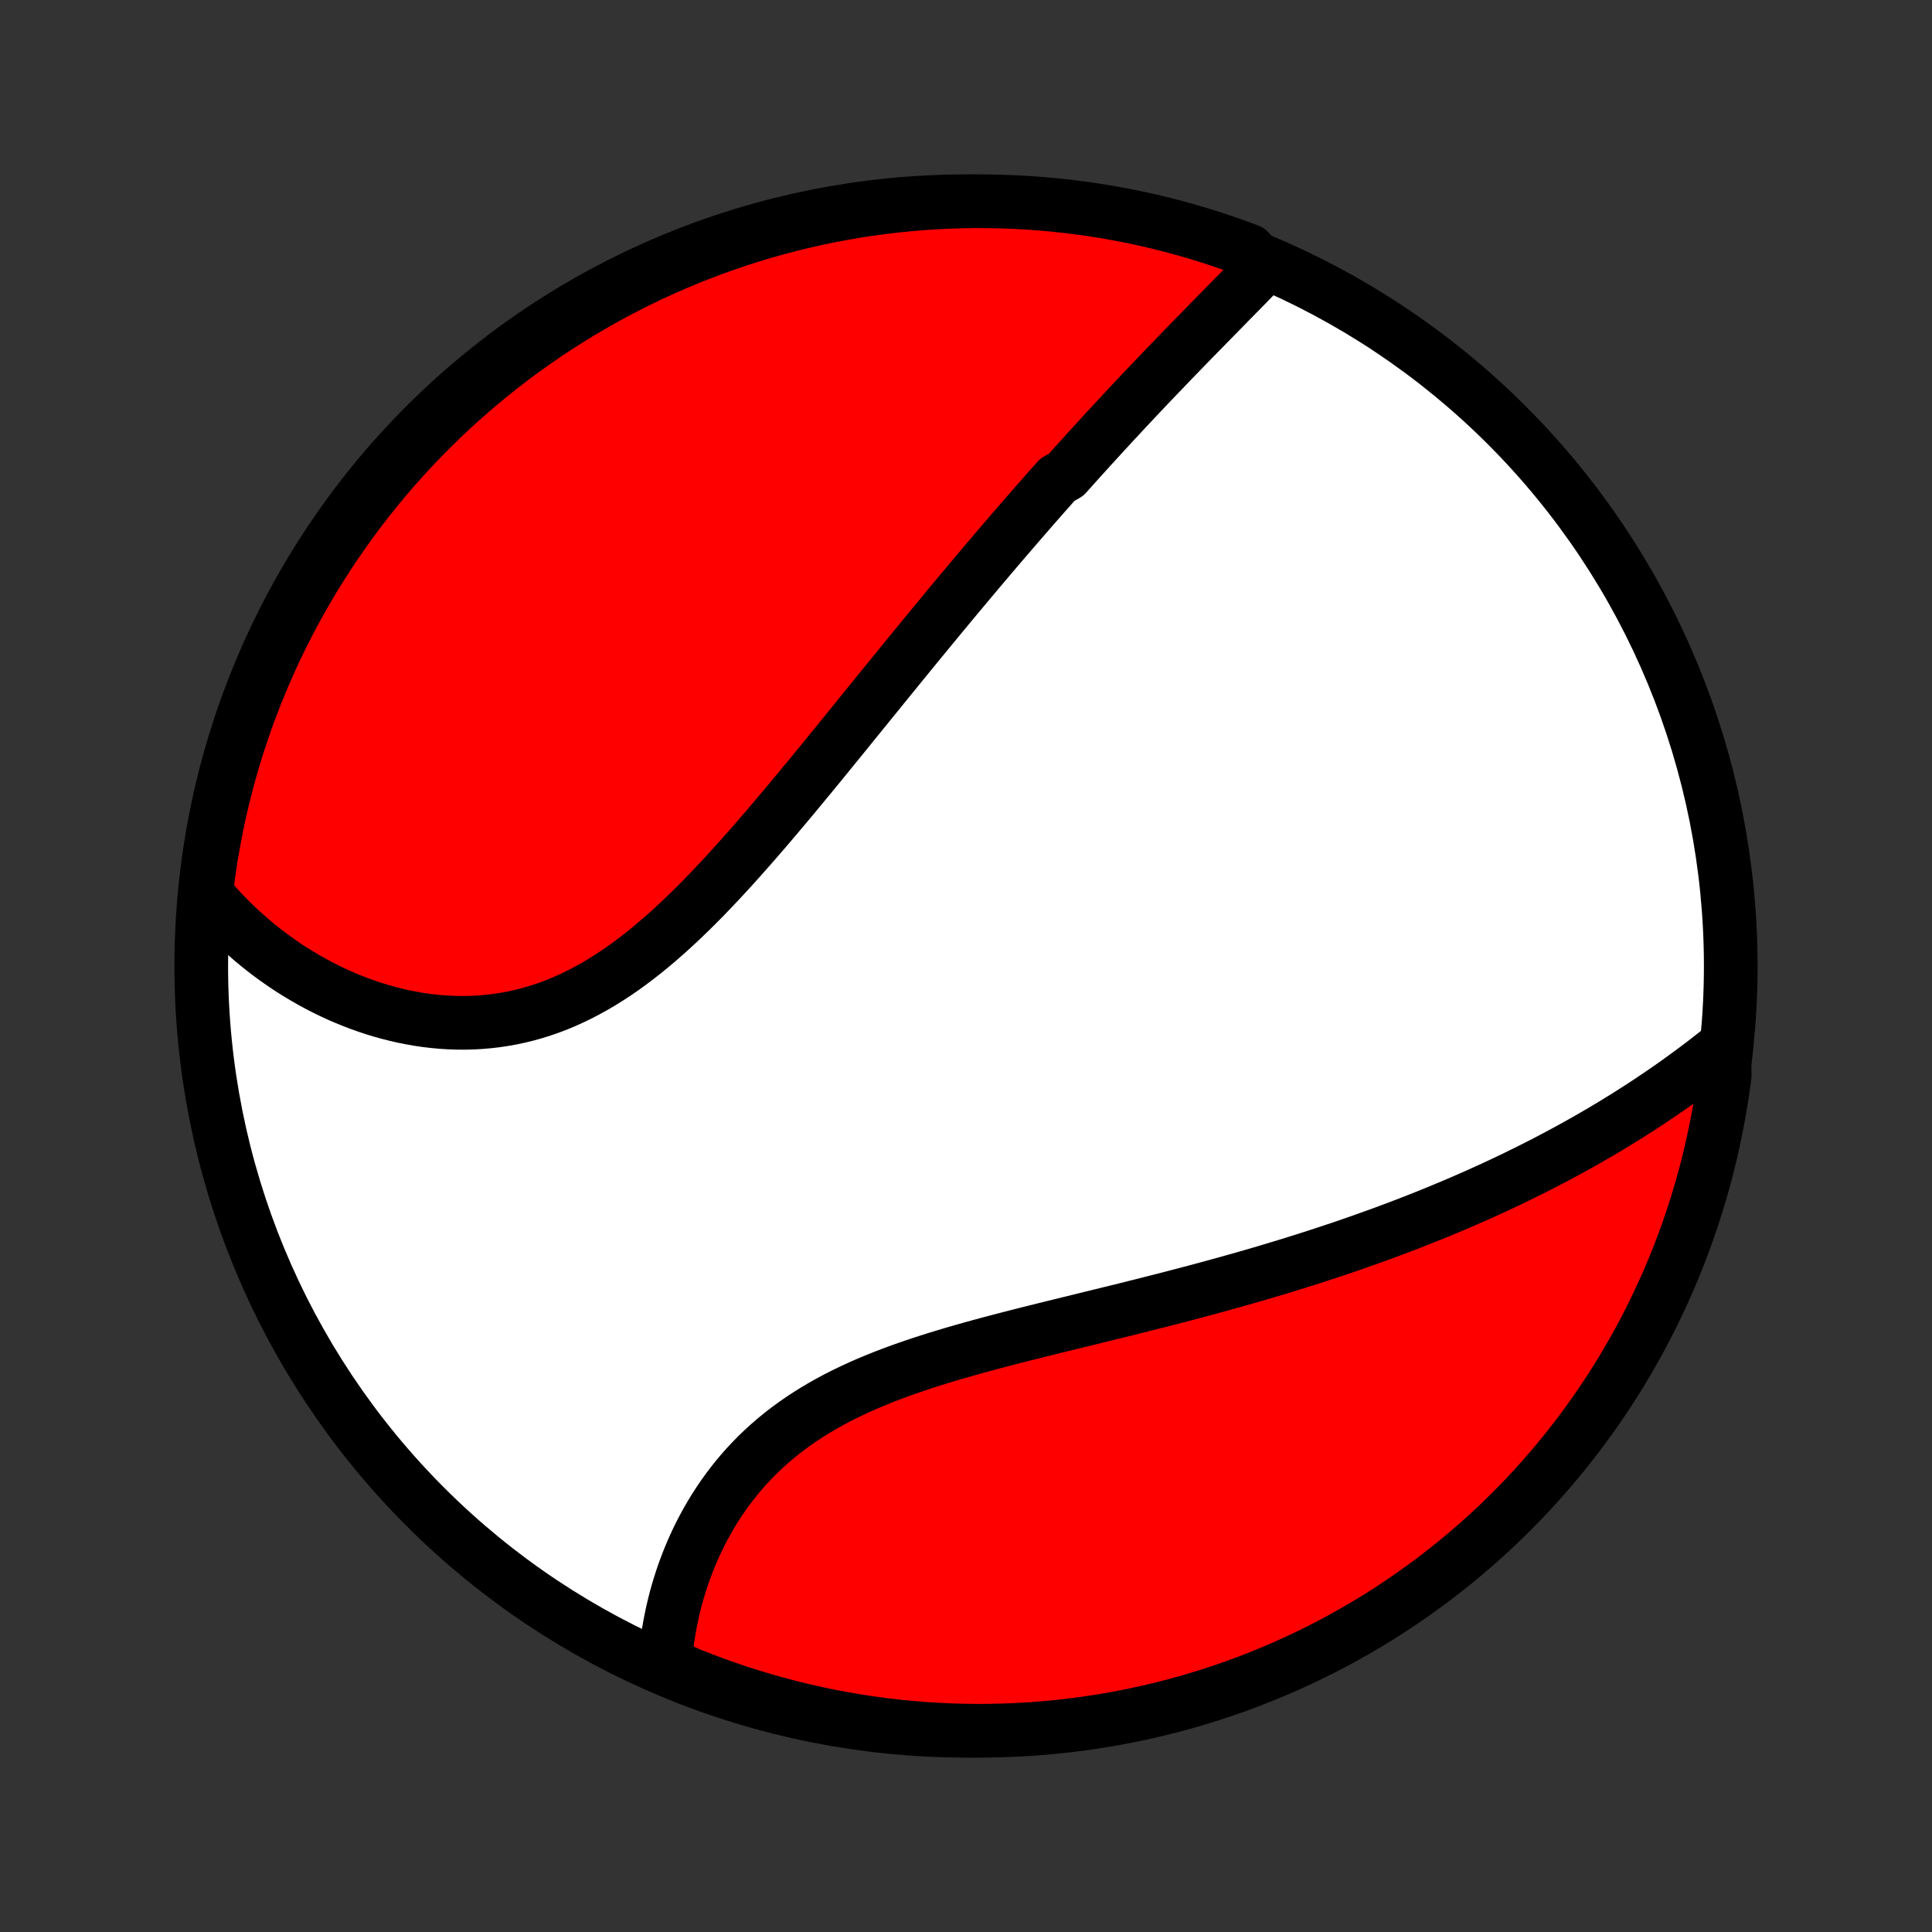 <?xml version="1.0" encoding="utf-8" standalone="no"?>
<!DOCTYPE svg PUBLIC "-//W3C//DTD SVG 1.1//EN"
  "http://www.w3.org/Graphics/SVG/1.1/DTD/svg11.dtd">
<!-- Created with matplotlib (http://matplotlib.org/) -->
<svg height="72pt" version="1.1" viewBox="0 0 72 72" width="72pt" xmlns="http://www.w3.org/2000/svg" xmlns:xlink="http://www.w3.org/1999/xlink">
 <rect x="0" y="0" width="72" height="72" fill="#333333" stroke="none"/>
 <defs>
  <style type="text/css">
*{stroke-linecap:butt;stroke-linejoin:round;}
  </style>
 </defs>
 <g id="figure_1">
  <g id="patch_1">
   <path d="
M0 72
L72 72
L72 0
L0 0
z
" style="fill:none;"/>
  </g>
  <g id="axes_1">
   <g id="PatchCollection_1">
    <defs>
     <path d="
M36 -7.5
C43.558 -7.5 50.808 -10.503 56.153 -15.848
C61.497 -21.192 64.5 -28.442 64.5 -36
C64.5 -43.558 61.497 -50.808 56.153 -56.153
C50.808 -61.497 43.558 -64.5 36 -64.5
C28.442 -64.5 21.192 -61.497 15.848 -56.153
C10.503 -50.808 7.5 -43.558 7.5 -36
C7.5 -28.442 10.503 -21.192 15.848 -15.848
C21.192 -10.503 28.442 -7.5 36 -7.5
z
" id="C0_0_a811fe30f3"/>
     <path d="
M47.079 -62.042
L46.92 -61.876
L46.759 -61.709
L46.598 -61.543
L46.436 -61.377
L46.273 -61.21
L46.11 -61.044
L45.946 -60.877
L45.782 -60.71
L45.618 -60.542
L45.454 -60.375
L45.289 -60.207
L45.124 -60.039
L44.959 -59.871
L44.795 -59.703
L44.63 -59.534
L44.465 -59.366
L44.3 -59.197
L44.135 -59.027
L43.971 -58.858
L43.806 -58.688
L43.642 -58.517
L43.478 -58.347
L43.314 -58.176
L43.15 -58.005
L42.986 -57.833
L42.822 -57.662
L42.659 -57.489
L42.495 -57.317
L42.332 -57.144
L42.169 -56.97
L42.006 -56.796
L41.844 -56.622
L41.681 -56.447
L41.518 -56.272
L41.356 -56.096
L41.193 -55.92
L41.031 -55.743
L40.869 -55.566
L40.706 -55.388
L40.544 -55.209
L40.382 -55.03
L40.219 -54.85
L40.057 -54.67
L39.895 -54.489
L39.732 -54.307
L39.407 -54.124
L39.244 -53.941
L39.081 -53.756
L38.917 -53.571
L38.754 -53.385
L38.59 -53.199
L38.426 -53.011
L38.262 -52.822
L38.097 -52.633
L37.932 -52.442
L37.767 -52.251
L37.601 -52.058
L37.435 -51.865
L37.268 -51.67
L37.101 -51.474
L36.934 -51.278
L36.766 -51.079
L36.597 -50.88
L36.428 -50.68
L36.258 -50.478
L36.088 -50.275
L35.917 -50.071
L35.745 -49.865
L35.572 -49.658
L35.399 -49.45
L35.225 -49.24
L35.051 -49.029
L34.875 -48.817
L34.699 -48.603
L34.522 -48.387
L34.343 -48.17
L34.164 -47.952
L33.985 -47.732
L33.804 -47.511
L33.622 -47.288
L33.439 -47.063
L33.255 -46.837
L33.07 -46.61
L32.884 -46.381
L32.697 -46.15
L32.508 -45.918
L32.319 -45.684
L32.128 -45.449
L31.936 -45.213
L31.743 -44.975
L31.549 -44.735
L31.353 -44.494
L31.157 -44.252
L30.958 -44.009
L30.759 -43.764
L30.558 -43.518
L30.355 -43.271
L30.152 -43.023
L29.946 -42.775
L29.74 -42.525
L29.532 -42.274
L29.322 -42.023
L29.111 -41.772
L28.898 -41.52
L28.683 -41.267
L28.467 -41.015
L28.25 -40.763
L28.03 -40.511
L27.809 -40.26
L27.586 -40.009
L27.362 -39.759
L27.135 -39.511
L26.907 -39.263
L26.677 -39.018
L26.445 -38.774
L26.211 -38.532
L25.974 -38.293
L25.736 -38.057
L25.496 -37.824
L25.254 -37.595
L25.009 -37.369
L24.762 -37.148
L24.513 -36.931
L24.262 -36.719
L24.008 -36.512
L23.752 -36.311
L23.494 -36.116
L23.233 -35.927
L22.97 -35.745
L22.704 -35.571
L22.436 -35.403
L22.166 -35.243
L21.893 -35.092
L21.619 -34.948
L21.342 -34.813
L21.063 -34.687
L20.783 -34.569
L20.5 -34.461
L20.216 -34.362
L19.93 -34.272
L19.643 -34.192
L19.355 -34.121
L19.065 -34.059
L18.775 -34.007
L18.485 -33.964
L18.193 -33.93
L17.902 -33.905
L17.611 -33.889
L17.32 -33.882
L17.029 -33.884
L16.74 -33.894
L16.451 -33.912
L16.163 -33.939
L15.877 -33.973
L15.592 -34.015
L15.309 -34.065
L15.028 -34.121
L14.749 -34.185
L14.473 -34.255
L14.198 -34.332
L13.927 -34.415
L13.658 -34.505
L13.392 -34.6
L13.129 -34.701
L12.869 -34.807
L12.612 -34.919
L12.359 -35.036
L12.109 -35.158
L11.863 -35.285
L11.62 -35.416
L11.381 -35.552
L11.145 -35.692
L10.913 -35.836
L10.685 -35.984
L10.461 -36.137
L10.241 -36.293
L10.025 -36.452
L9.812 -36.616
L9.604 -36.782
L9.399 -36.952
L9.199 -37.126
L9.002 -37.302
L8.81 -37.482
L8.621 -37.664
L8.437 -37.85
L8.256 -38.039
L8.08 -38.23
L7.908 -38.425
L7.739 -38.621
L7.695 -38.821
L7.757 -39.326
L7.828 -39.819
L7.908 -40.311
L7.996 -40.802
L8.092 -41.292
L8.197 -41.78
L8.311 -42.266
L8.433 -42.75
L8.563 -43.233
L8.702 -43.712
L8.849 -44.19
L9.005 -44.665
L9.168 -45.138
L9.34 -45.608
L9.52 -46.075
L9.708 -46.538
L9.904 -46.999
L10.108 -47.456
L10.319 -47.91
L10.539 -48.36
L10.767 -48.806
L11.002 -49.248
L11.244 -49.687
L11.494 -50.121
L11.752 -50.551
L12.017 -50.976
L12.29 -51.397
L12.569 -51.813
L12.856 -52.225
L13.15 -52.631
L13.45 -53.033
L13.758 -53.429
L14.072 -53.82
L14.393 -54.205
L14.721 -54.585
L15.055 -54.959
L15.396 -55.328
L15.742 -55.691
L16.096 -56.047
L16.454 -56.398
L16.82 -56.742
L17.19 -57.08
L17.567 -57.411
L17.949 -57.736
L18.337 -58.055
L18.73 -58.366
L19.128 -58.671
L19.531 -58.969
L19.94 -59.26
L20.353 -59.544
L20.771 -59.821
L21.194 -60.09
L21.621 -60.352
L22.053 -60.607
L22.489 -60.854
L22.929 -61.094
L23.373 -61.326
L23.821 -61.55
L24.272 -61.767
L24.727 -61.975
L25.186 -62.176
L25.648 -62.369
L26.113 -62.553
L26.581 -62.73
L27.052 -62.898
L27.525 -63.059
L28.001 -63.211
L28.48 -63.355
L28.961 -63.49
L29.444 -63.617
L29.929 -63.736
L30.416 -63.846
L30.905 -63.948
L31.395 -64.041
L31.886 -64.126
L32.379 -64.202
L32.873 -64.269
L33.368 -64.328
L33.864 -64.378
L34.36 -64.42
L34.857 -64.453
L35.354 -64.477
L35.851 -64.493
L36.349 -64.5
L36.846 -64.498
L37.343 -64.487
L37.84 -64.468
L38.336 -64.441
L38.831 -64.404
L39.326 -64.359
L39.819 -64.305
L40.311 -64.243
L40.802 -64.172
L41.292 -64.093
L41.78 -64.004
L42.266 -63.908
L42.75 -63.803
L43.233 -63.689
L43.712 -63.567
L44.19 -63.437
L44.665 -63.298
L45.138 -63.151
L45.608 -62.995
L46.075 -62.832
L46.538 -62.66
z
" id="C0_1_b0aebd081f"/>
     <path d="
M64.255 -32.994
L64.052 -32.831
L63.848 -32.67
L63.643 -32.511
L63.438 -32.353
L63.232 -32.197
L63.025 -32.043
L62.817 -31.891
L62.609 -31.74
L62.4 -31.591
L62.19 -31.444
L61.979 -31.299
L61.768 -31.155
L61.556 -31.012
L61.344 -30.871
L61.13 -30.732
L60.916 -30.595
L60.702 -30.458
L60.486 -30.324
L60.27 -30.191
L60.054 -30.059
L59.836 -29.928
L59.618 -29.799
L59.399 -29.672
L59.179 -29.545
L58.958 -29.42
L58.737 -29.297
L58.515 -29.174
L58.292 -29.053
L58.068 -28.933
L57.843 -28.814
L57.617 -28.696
L57.39 -28.579
L57.163 -28.464
L56.934 -28.349
L56.704 -28.236
L56.474 -28.123
L56.242 -28.012
L56.009 -27.901
L55.775 -27.792
L55.54 -27.683
L55.303 -27.576
L55.066 -27.469
L54.827 -27.363
L54.587 -27.259
L54.346 -27.154
L54.103 -27.051
L53.858 -26.949
L53.613 -26.847
L53.366 -26.746
L53.117 -26.646
L52.867 -26.547
L52.616 -26.448
L52.362 -26.35
L52.108 -26.253
L51.851 -26.157
L51.593 -26.061
L51.333 -25.966
L51.071 -25.872
L50.807 -25.778
L50.542 -25.685
L50.275 -25.592
L50.006 -25.5
L49.734 -25.409
L49.461 -25.318
L49.186 -25.228
L48.909 -25.139
L48.63 -25.049
L48.349 -24.961
L48.066 -24.873
L47.78 -24.786
L47.493 -24.699
L47.203 -24.612
L46.911 -24.526
L46.617 -24.441
L46.321 -24.356
L46.023 -24.272
L45.722 -24.188
L45.42 -24.104
L45.115 -24.021
L44.808 -23.938
L44.499 -23.855
L44.187 -23.773
L43.874 -23.691
L43.558 -23.609
L43.241 -23.528
L42.921 -23.447
L42.6 -23.365
L42.277 -23.285
L41.952 -23.203
L41.625 -23.123
L41.296 -23.042
L40.966 -22.961
L40.635 -22.88
L40.302 -22.798
L39.968 -22.716
L39.633 -22.634
L39.297 -22.552
L38.96 -22.468
L38.622 -22.384
L38.284 -22.3
L37.946 -22.214
L37.607 -22.127
L37.269 -22.039
L36.93 -21.95
L36.593 -21.859
L36.256 -21.767
L35.92 -21.672
L35.586 -21.576
L35.253 -21.477
L34.921 -21.376
L34.592 -21.272
L34.266 -21.166
L33.942 -21.056
L33.62 -20.943
L33.303 -20.827
L32.988 -20.707
L32.678 -20.583
L32.372 -20.456
L32.07 -20.324
L31.773 -20.187
L31.48 -20.046
L31.193 -19.901
L30.912 -19.75
L30.636 -19.595
L30.366 -19.435
L30.102 -19.27
L29.844 -19.1
L29.593 -18.925
L29.348 -18.746
L29.11 -18.561
L28.878 -18.371
L28.654 -18.177
L28.436 -17.979
L28.225 -17.776
L28.021 -17.569
L27.824 -17.358
L27.634 -17.143
L27.451 -16.924
L27.275 -16.703
L27.105 -16.478
L26.942 -16.251
L26.786 -16.02
L26.636 -15.788
L26.493 -15.554
L26.357 -15.317
L26.226 -15.079
L26.102 -14.84
L25.984 -14.6
L25.872 -14.358
L25.766 -14.116
L25.666 -13.874
L25.572 -13.631
L25.483 -13.388
L25.4 -13.145
L25.323 -12.902
L25.25 -12.66
L25.183 -12.418
L25.122 -12.177
L25.065 -11.936
L25.014 -11.696
L24.967 -11.458
L24.925 -11.22
L24.889 -10.983
L24.856 -10.748
L24.829 -10.514
L24.806 -10.282
L24.788 -10.05
L25.227 -9.821
L25.689 -9.615
L26.154 -9.431
L26.623 -9.255
L27.094 -9.087
L27.568 -8.927
L28.044 -8.776
L28.523 -8.633
L29.004 -8.498
L29.487 -8.372
L29.973 -8.254
L30.46 -8.145
L30.948 -8.044
L31.439 -7.951
L31.93 -7.867
L32.423 -7.792
L32.917 -7.725
L33.412 -7.667
L33.908 -7.618
L34.404 -7.577
L34.901 -7.545
L35.398 -7.521
L35.896 -7.506
L36.393 -7.5
L36.89 -7.503
L37.387 -7.514
L37.884 -7.534
L38.38 -7.562
L38.875 -7.6
L39.37 -7.645
L39.863 -7.7
L40.355 -7.763
L40.846 -7.835
L41.336 -7.915
L41.823 -8.004
L42.309 -8.101
L42.794 -8.207
L43.276 -8.322
L43.755 -8.444
L44.233 -8.575
L44.708 -8.715
L45.18 -8.863
L45.65 -9.019
L46.116 -9.183
L46.58 -9.356
L47.04 -9.536
L47.497 -9.725
L47.95 -9.922
L48.4 -10.126
L48.846 -10.339
L49.288 -10.559
L49.726 -10.787
L50.16 -11.023
L50.589 -11.266
L51.014 -11.517
L51.435 -11.775
L51.85 -12.041
L52.261 -12.314
L52.667 -12.595
L53.068 -12.882
L53.464 -13.176
L53.854 -13.478
L54.239 -13.786
L54.619 -14.101
L54.993 -14.422
L55.361 -14.751
L55.723 -15.085
L56.079 -15.427
L56.429 -15.774
L56.772 -16.127
L57.11 -16.487
L57.441 -16.852
L57.765 -17.224
L58.083 -17.601
L58.394 -17.983
L58.698 -18.372
L58.995 -18.765
L59.286 -19.164
L59.569 -19.568
L59.845 -19.977
L60.114 -20.39
L60.375 -20.809
L60.629 -21.232
L60.876 -21.66
L61.115 -22.092
L61.346 -22.528
L61.57 -22.968
L61.785 -23.413
L61.993 -23.861
L62.194 -24.313
L62.386 -24.768
L62.569 -25.227
L62.745 -25.689
L62.913 -26.154
L63.073 -26.623
L63.224 -27.094
L63.367 -27.568
L63.502 -28.044
L63.628 -28.523
L63.746 -29.004
L63.855 -29.487
L63.956 -29.973
L64.049 -30.46
L64.133 -30.948
L64.208 -31.439
L64.275 -31.93
z
" id="C0_2_eda6bfb7b0"/>
    </defs>
    <g clip-path="url(#p1bffca34e9)">
     <use style="fill:#ffffff;stroke:#000000;stroke-width:2.0;" x="0.0" xlink:href="#C0_0_a811fe30f3" y="72.0"/>
    </g>
    <g clip-path="url(#p1bffca34e9)">
     <use style="fill:#ff0000;stroke:#000000;stroke-width:2.0;" x="0.0" xlink:href="#C0_1_b0aebd081f" y="72.0"/>
    </g>
    <g clip-path="url(#p1bffca34e9)">
     <use style="fill:#ff0000;stroke:#000000;stroke-width:2.0;" x="0.0" xlink:href="#C0_2_eda6bfb7b0" y="72.0"/>
    </g>
   </g>
  </g>
 </g>
 <defs>
  <clipPath id="p1bffca34e9">
   <rect height="72.0" width="72.0" x="0.0" y="0.0"/>
  </clipPath>
 </defs>
</svg>
